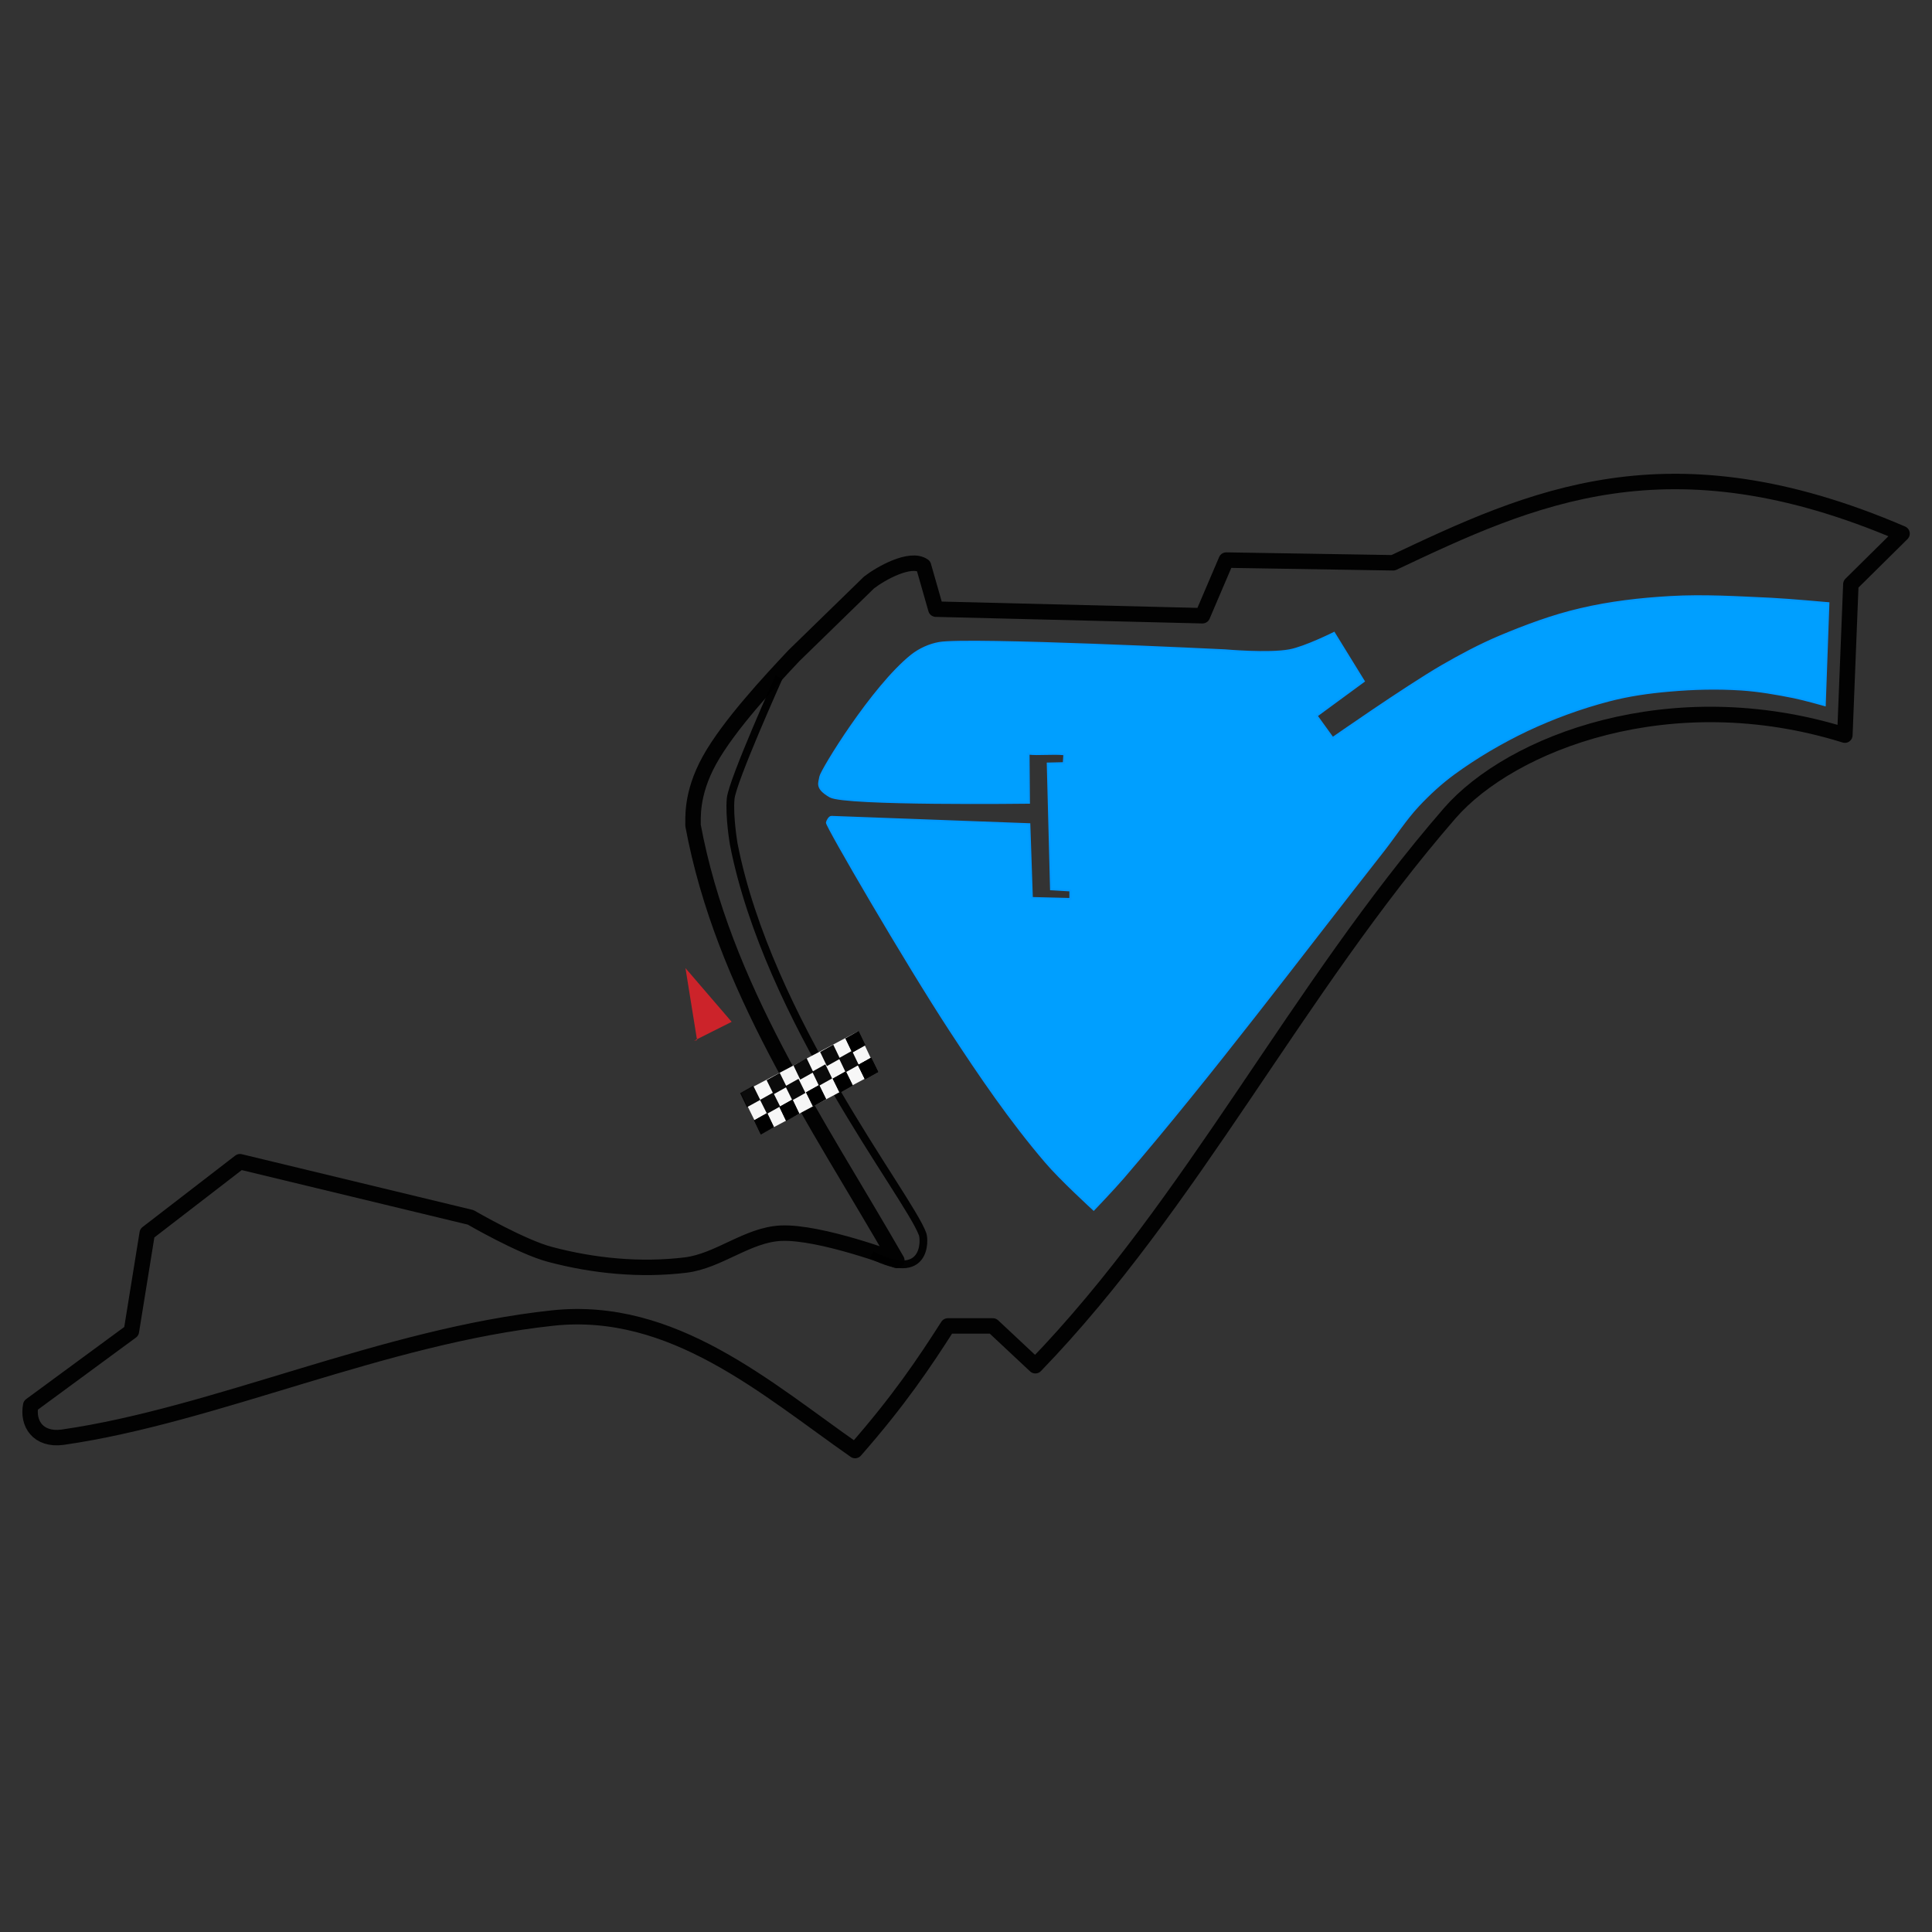 <?xml version="1.0" encoding="utf-8"?>
<!-- Generator: Adobe Illustrator 24.1.1, SVG Export Plug-In . SVG Version: 6.00 Build 0)  -->
<svg version="1.1"
	 id="svg2" inkscape:output_extension="org.inkscape.output.svg.inkscape" sodipodi:version="0.32" xmlns:cc="http://creativecommons.org/ns#" xmlns:dc="http://purl.org/dc/elements/1.1/" xmlns:inkscape="http://www.inkscape.org/namespaces/inkscape" xmlns:rdf="http://www.w3.org/1999/02/22-rdf-syntax-ns#" xmlns:sodipodi="http://sodipodi.sourceforge.net/DTD/sodipodi-0.dtd" xmlns:svg="http://www.w3.org/2000/svg"
	 xmlns="http://www.w3.org/2000/svg" xmlns:xlink="http://www.w3.org/1999/xlink" x="0px" y="0px" viewBox="0 0 1000 1000"
	 style="enable-background:new 0 0 1000 1000;" xml:space="preserve">
<rect x="0" y="0" width="1000" height="1000" fill="#333333" stroke="none"/>
<style type="text/css">
	.st0{opacity:0.96;fill:none;stroke:#000000;stroke-width:8;stroke-linejoin:round;enable-background:new    ;}
	.st1{opacity:0.96;fill:none;stroke:#000000;stroke-width:4;stroke-linejoin:round;enable-background:new    ;}
	.st2{opacity:0.96;fill:#D2232A;enable-background:new    ;}
	.st3{opacity:0.96;fill:#FFFFFF;enable-background:new    ;}
	.st4{opacity:0.96;enable-background:new    ;}
	.st5{fill:#009FFF;stroke:#0099FF;}
</style>
<path id="track" inkscape:connector-curvature="0" sodipodi:nodetypes="csccccsccccccsssccscccccccccc" class="st0" d="M954.9,380.5
	c-90.1-28.1-172.8,4-204.5,40.4c-79.5,91.6-133.2,201.9-214.5,286l-22-20.6h-23.3c-12.1,18.9-25.1,38.4-48,64.5
	c-45.8-32-94.3-75.2-156.4-68.6c-88,9.4-174.5,50.3-253.8,61.7c-12.8,1.7-18.3-7.2-16.5-16.5L68,689.1l8.2-50.8l48-37l119.4,28.8
	c0,0,26.5,15.4,41.2,19.2c22.6,6,46.7,8.3,70,5.5c17.2-2.1,32.1-15.7,49.4-16.5c20.5-0.9,60,14.1,60,14.1
	c-41.8-72.7-89.9-141.6-105.5-225.2c0.2-2.8-1.4-15.8,8.5-33.7c9.9-17.9,31.1-40.7,43.7-54.1l38.9-37.9c5.9-4.6,21.4-13.4,28.2-8.6
	l6.4,22.4l138,3.4l12.3-28.8l86.4,1.4c71.2-33.6,142.3-67.2,263.4-15.1L958,302.4L954.9,380.5z"/>
<path id="pit" inkscape:connector-curvature="0" sodipodi:nodetypes="csczc" class="st1" d="M451.1,649.5
	c28.6,14.7,27.6-7.8,26.4-10.8c-7.4-20-79.9-111-97.7-201.7c0,0-2.5-14.5-1.6-23.7c0.9-9.2,25-62.8,25-62.8"/>
<path id="path2832" inkscape:connector-curvature="0" sodipodi:nodetypes="ccccc" class="st2" d="M360.8,538.4l-6-37.3l23.9,27.8
	l-19.5,9.8L360.8,538.4z"/>
<g>
	<path id="path2907" class="st3" d="M383.6,565.8l60.6-32l9.9,21.1l-60.1,32L383.6,565.8L383.6,565.8z"/>
	<polygon id="rect2842" class="st4" points="383.1,565.8 389.9,562 393.5,569.3 386.6,573.1 	"/>
	<polygon id="rect2850" class="st4" points="396.8,559.1 403.6,555.3 407.2,562.6 400.4,566.4 	"/>
	<polygon id="rect2858" class="st4" points="410.7,551.5 417.5,547.7 421,555 414.2,558.8 	"/>
	<polygon id="rect2866" class="st4" points="424.5,544.5 431.3,540.7 434.8,548 428,551.8 	"/>
	<polygon id="rect2874" class="st4" points="437.6,537.5 444.4,533.7 447.9,541 441.1,544.8 	"/>
	<polygon id="rect2836" class="st4" points="437.6,537.5 444.4,533.7 447.9,541 441.1,544.8 	"/>
	<polygon id="rect2844" class="st4" points="393.4,569.3 400.2,565.5 403.8,572.7 397,576.5 	"/>
	<polygon id="rect2852" class="st4" points="406.5,562.2 413.3,558.4 416.9,565.7 410.1,569.5 	"/>
	<polygon id="rect2860" class="st4" points="420.4,554.7 427.2,550.9 430.7,558.2 423.9,562 	"/>
	<polygon id="rect2868" class="st4" points="434.2,547.7 441,543.9 444.5,551.2 437.7,555 	"/>
	<polygon id="rect2846" class="st4" points="390.3,579.9 397.1,576.1 400.6,583.4 393.8,587.2 	"/>
	<polygon id="rect2854" class="st4" points="403.4,572.9 410.2,569.1 413.7,576.4 406.9,580.2 	"/>
	<polygon id="rect2862" class="st4" points="417.2,565.4 424,561.6 427.6,568.9 420.8,572.7 	"/>
	<polygon id="rect2870" class="st4" points="431,558.3 437.8,554.5 441.4,561.8 434.6,565.6 	"/>
	<polygon id="rect2878" class="st4" points="444.1,551.3 450.9,547.5 454.5,554.8 447.7,558.6 	"/>
	<polygon id="rect2840" class="st4" points="444.1,551.3 450.9,547.5 454.5,554.8 447.7,558.6 	"/>
	<polygon id="rect2848" class="st4" points="390.3,579.9 397.1,576.1 400.6,583.4 393.8,587.2 	"/>
	<polygon id="rect2856" class="st4" points="403.4,572.9 410.2,569.1 413.7,576.4 406.9,580.2 	"/>
	<polygon id="rect2864" class="st4" points="417.2,565.4 424,561.6 427.6,568.9 420.8,572.7 	"/>
	<polygon id="rect2872" class="st4" points="431,558.3 437.8,554.5 441.4,561.8 434.6,565.6 	"/>
	<polygon id="rect2880" class="st4" points="444.1,551.3 450.9,547.5 454.5,554.8 447.7,558.6 	"/>
	<polygon id="rect2834" class="st4" points="444.1,551.3 450.9,547.5 454.5,554.8 447.7,558.6 	"/>
</g>
<path id="path3101" inkscape:connector-curvature="0" sodipodi:nodetypes="sssscccccccccczzsscsccccsssssccssssssssscs" class="st5" d="
	M541.2,601.3c-18.2-21.3-34-44.5-49.3-67.9c-23.1-35.3-64.1-105.8-63.9-107.6c0.1-0.8,1.3-3.1,2.4-3c2.5,0.1,102.4,3.8,102.4,3.8
	l1.3,38.2l19.9,0.5l0-4.4l-10-0.6l-1.7-65.1l8.3-0.2l0.3-4.6c-6.2-0.6-13.5,0.3-18.5-0.3l0.2,25.4c0,0-95.2,1.2-102.9-3.2
	c-7.7-4.4-5.6-7.1-5.1-10.3c0.5-3.2,26.8-46.4,47.3-62.8c4.1-3.2,9.1-5.5,14.2-6.4c15.1-2.7,148,3.8,148,3.8s22.4,2,33.3,0
	c8.1-1.5,23.1-9,23.1-9l15.4,25l-24.4,17.9l8.3,11.5c0,0,36.9-25.8,56.4-37.2c9.7-5.6,19.6-10.9,30-15.3
	c13.6-5.7,27.5-10.9,41.8-14.2c15.2-3.6,30.9-5.4,46.6-6.3c17.3-1,34.8,0.1,52.1,0.9c9.9,0.5,29.7,2.3,29.7,2.3l-1.9,52.8
	c0,0-10.6-3-16-4.1c-9-1.8-18.1-3.4-27.2-4c-12.4-0.8-24.8-0.5-37.2,0.6c-10.6,0.9-21.1,2.4-31.4,5.1c-14.5,3.8-28.7,9-42.3,15.4
	c-13.2,6.3-26,13.8-37.8,22.4c-6.7,4.9-12.9,10.6-18.6,16.7c-6.6,7.1-11.9,15.4-17.9,23.1c-44.5,56.6-87.7,114.5-134.6,169.2
	c-4.9,5.7-15.4,16.7-15.4,16.7S548.8,610.3,541.2,601.3L541.2,601.3z"/>
</svg>
